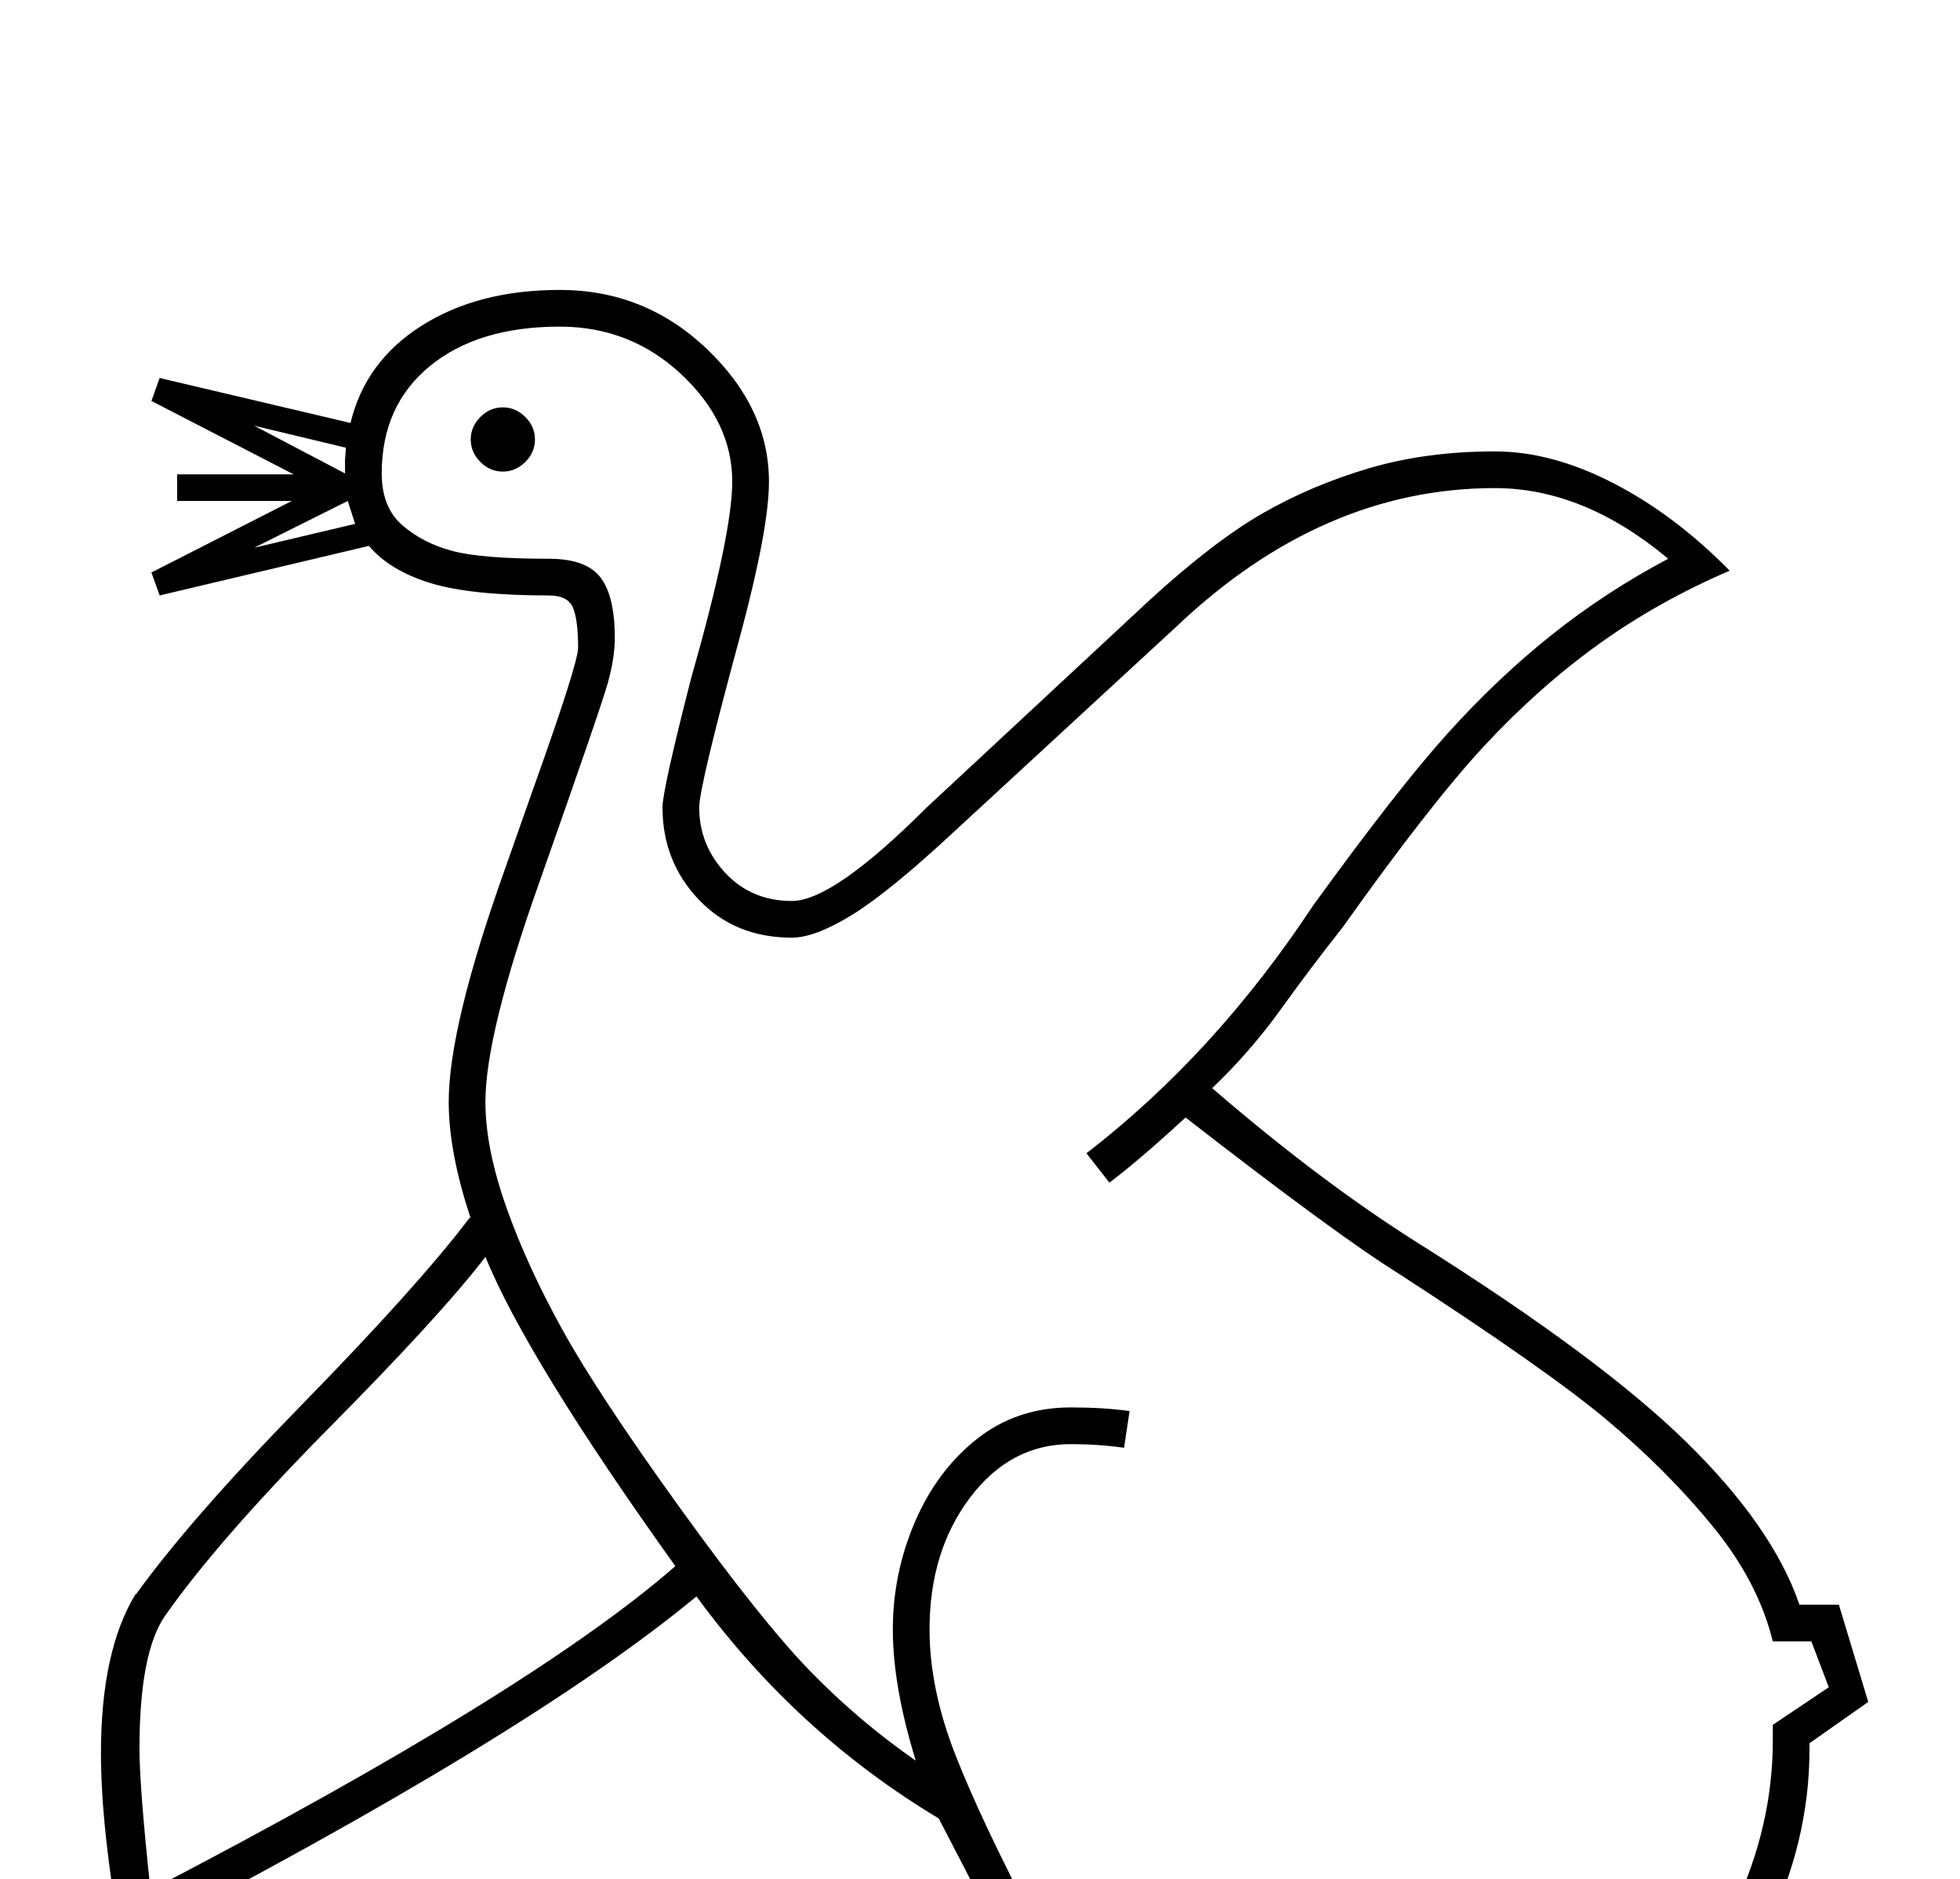 <?xml version="1.0" standalone="no"?>
<!DOCTYPE svg PUBLIC "-//W3C//DTD SVG 1.1//EN" "http://www.w3.org/Graphics/SVG/1.1/DTD/svg11.dtd" >
<svg xmlns="http://www.w3.org/2000/svg" xmlns:xlink="http://www.w3.org/1999/xlink" version="1.1" viewBox="-10 0 2136 2048">
  <g transform="scale(1, -1)" transform-origin="center">
   <path fill="currentColor"
d="M183 1880h127l-155 80l9 25l208 -49q16 67 77.5 106t150.5 39q93 0 160.5 -64.5t67.5 -144.5q0 -50 -30 -163q-46 -169 -46 -192q0 -41 28.5 -71.5t72.5 -30.5q45 0 147 102l244 227q69 63 122 93.5t115.5 49t137.5 18.5q62 0 129 -34.5t127 -95.5q-79 -34 -144 -81
t-123.5 -110t-154.5 -198q-34 -43 -67.5 -89.5t-74.5 -85.5q117 -101 223 -168q199 -125 293.5 -217.5t123.5 -177.5h43l32 -106l-64 -45v-6q0 -102 -47.5 -198t-128 -154t-166.5 -58q-61 0 -210 59l27 -93l-95 -77q-360 72 -444 77q-110 6 -231 24l41 -47l-45 -67
q-105 69 -170 69t-325 -77l-28 89l60 20l-20 52q99 45 230.5 73t233.5 28q66 0 511 -62q-43 72 -101 187l-41 79q-155 93 -264 242q-186 -154 -626 -381q-23 127 -23 210q0 112 38 174v-1q59 82 180 206q129 132 184 205l1 -1q-24 72 -24 127q0 82 61 253l31 88
q49 137 49 154q0 30 -5.5 43.5t-26.5 13.5q-85 0 -129 13.5t-67 40.5l-228 -54l-9 25l153 78h-125v29zM190 -3q230 69 303 69q38 0 81 -16.5t74 -39.5l13 16l-70 71l12 23l67 -8q187 -23 230 -25q39 -3 433 -82l58 55l-45 157q84 -43 159 -69.5t115 -26.5q76 0 147 53.5
t113 143t42 182.5v17l61 41l-19 50h-42q-16 65 -65.5 125.5t-115 115.5t-227.5 160q-66 41 -232 170q-51 -47 -83 -71l-25 32q140 108 247 270q92 127 146.5 187.5t113.5 107.5t127 83q-92 77 -189 77q-188 0 -347 -151l-245 -226q-69 -64 -109 -88.5t-65 -24.5
q-62 0 -101.5 41.5t-39.5 100.5q0 19 31 140q45 158 45 215q0 65 -55.5 117t-132.5 52q-89 0 -141.5 -43t-52.5 -117q0 -37 22.5 -56.5t54.5 -28t105 -8.5q41 0 56.5 -20.5t15.5 -65.5q0 -22 -7.5 -49t-74.5 -217q-59 -166 -59 -240q0 -50 22.5 -114t61.5 -134.5t128 -194
t142 -178t115 -97.5q-25 81 -25 143q0 61 24 117t67.5 90.5t102.5 34.5q36 0 64 -4l-6 -40q-28 4 -58 4q-66 0 -110 -58.5t-44 -143.5q0 -65 28.5 -137.5t87 -184t120.5 -204.5q-514 76 -595 76q-105 0 -214.5 -21.5t-197.5 -59.5l7 -20q84 26 134 34l5 -31q-59 -8 -195 -55
zM726 690q-161 225 -207 337q-49 -64 -175 -191q-118 -120 -174 -200q-28 -40 -28 -145q0 -42 12 -154q415 216 572 353zM503 1918q0 14 10.5 24.5t24.5 10.5t24.5 -10.5t10.5 -24.5t-10.5 -24.5t-24.5 -10.5t-24.5 10.5t-10.5 24.5zM377 1826l-8 25l-102 -51zM366 1881v15
l1 13l-100 24z" />
  </g>

</svg>
